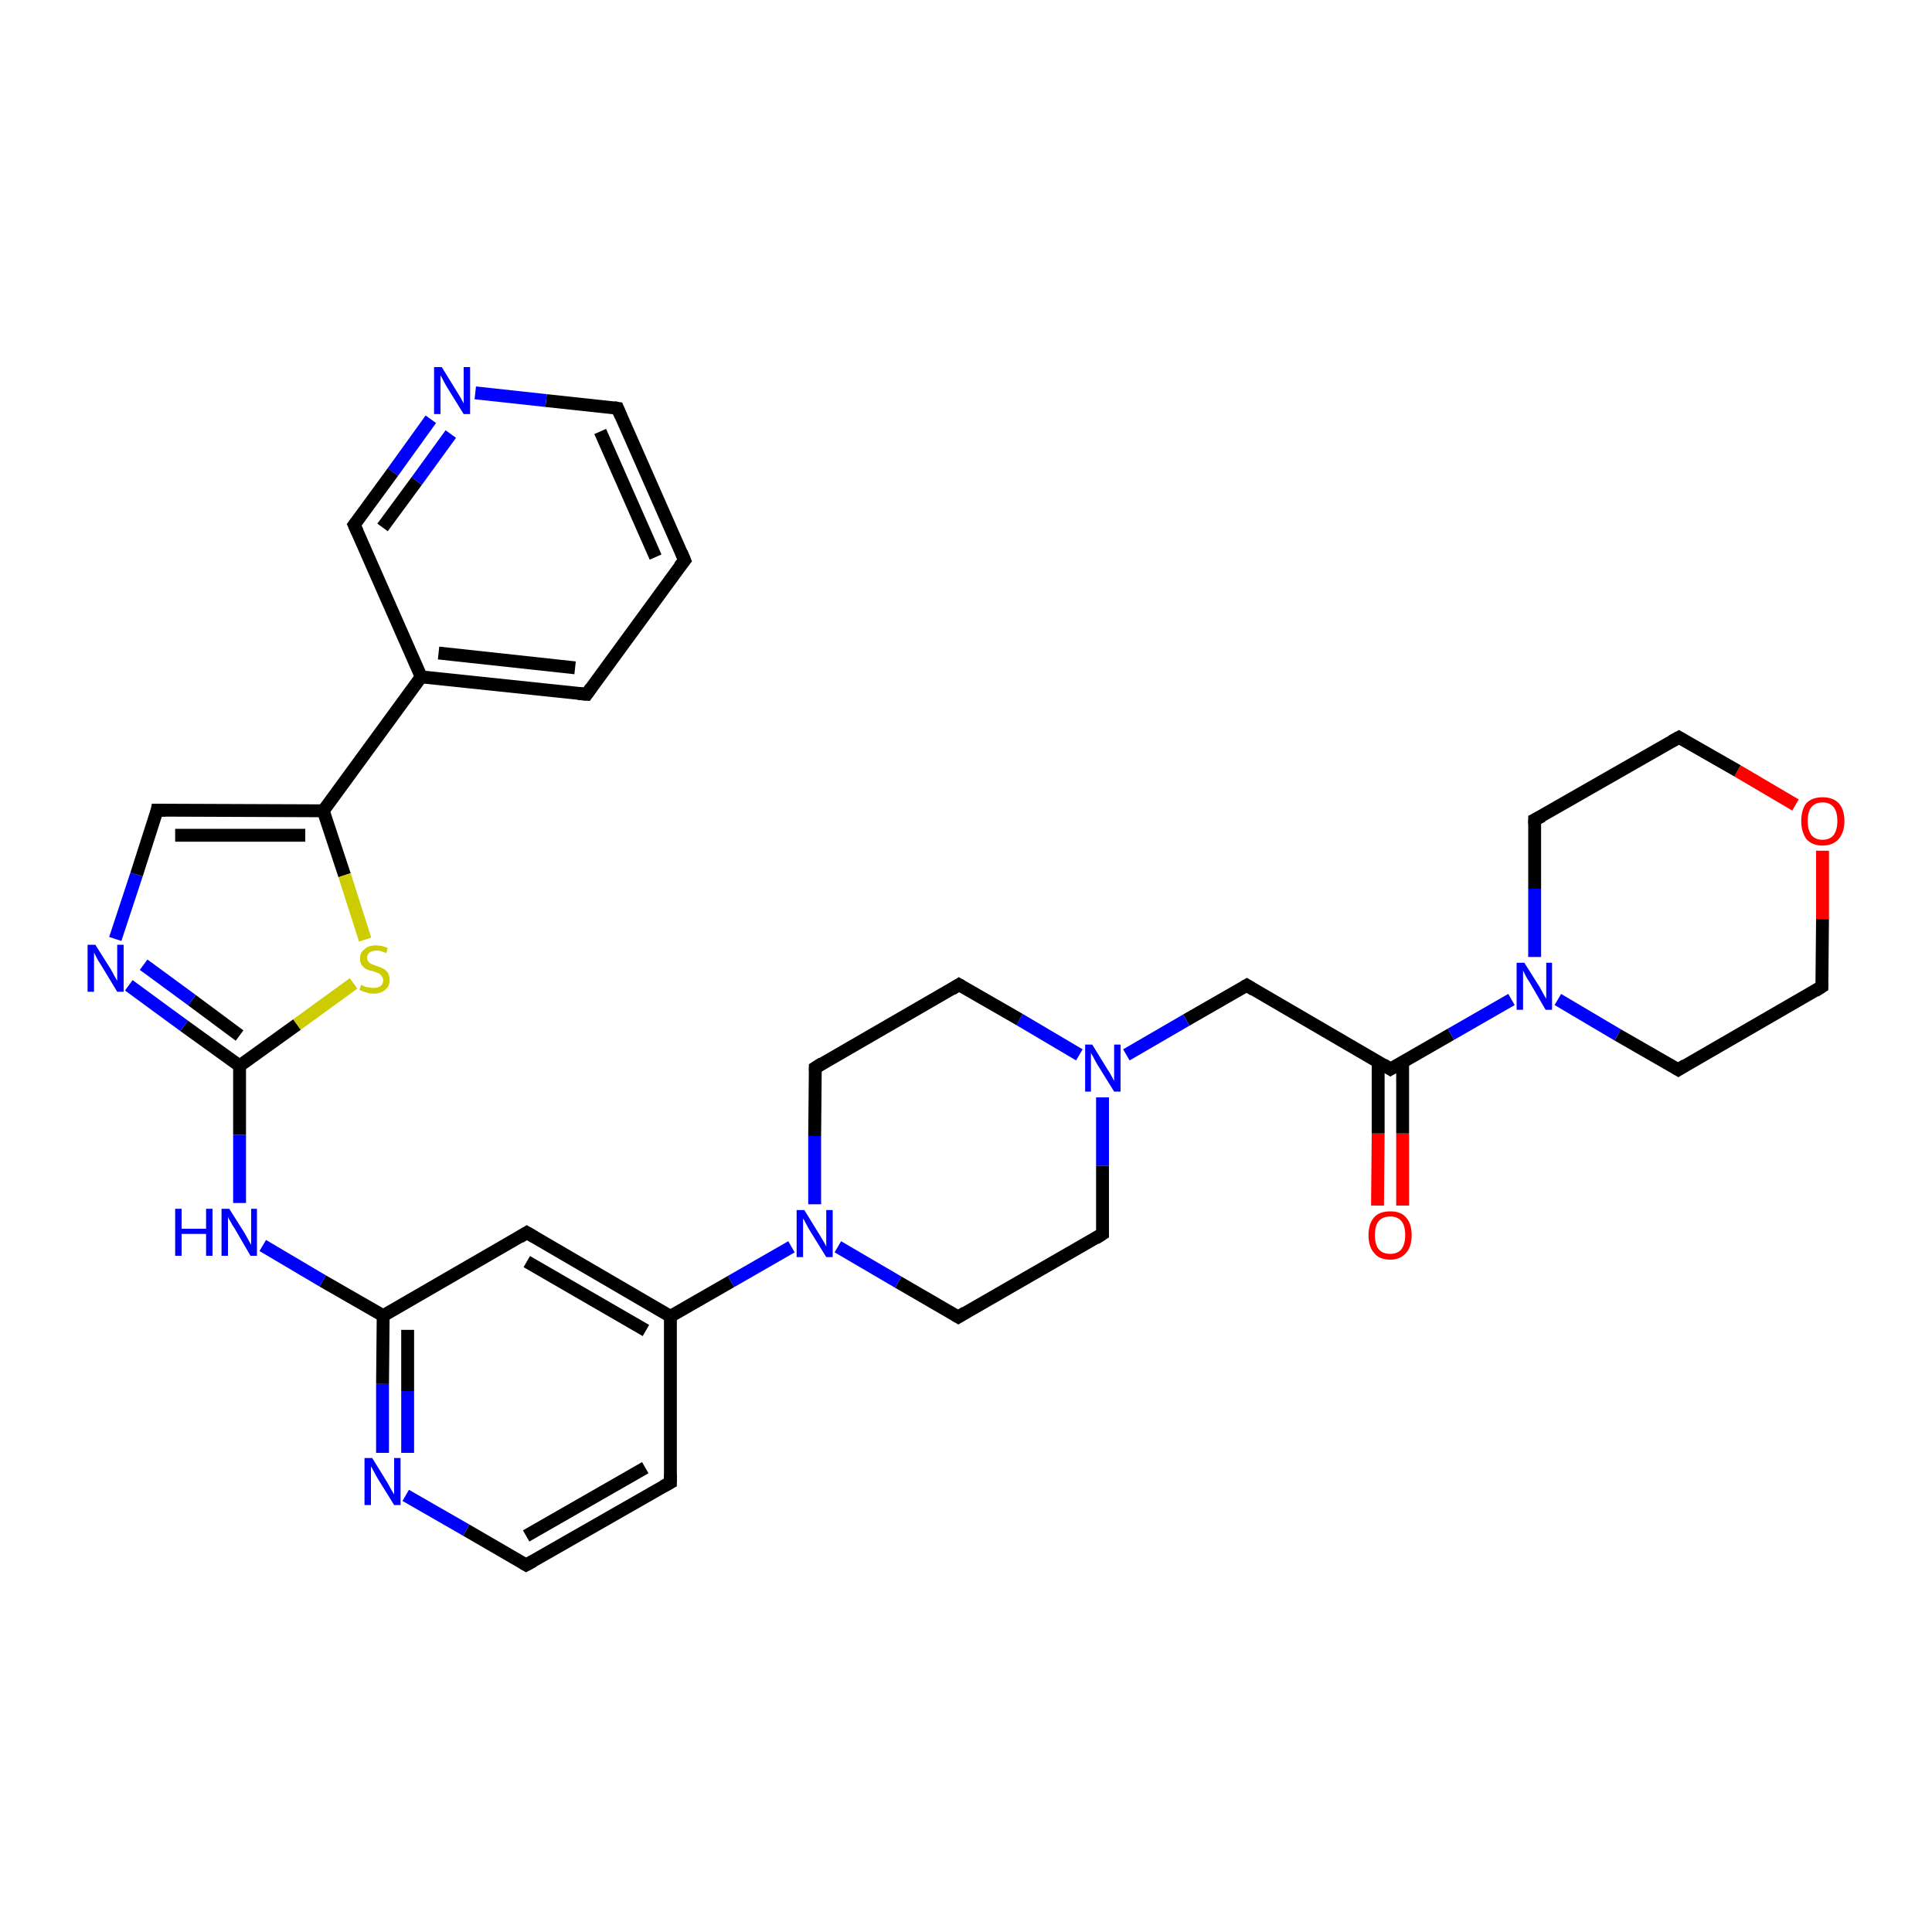 <?xml version='1.0' encoding='iso-8859-1'?>
<svg version='1.1' baseProfile='full'
              xmlns='http://www.w3.org/2000/svg'
                      xmlns:rdkit='http://www.rdkit.org/xml'
                      xmlns:xlink='http://www.w3.org/1999/xlink'
                  xml:space='preserve'
width='300px' height='300px' viewBox='0 0 300 300'>
<!-- END OF HEADER -->
<rect style='opacity:1.0;fill:#FFFFFF;stroke:none' width='300.0' height='300.0' x='0.0' y='0.0'> </rect>
<path class='bond-0 atom-0 atom-1' d='M 213.9,187.2 L 214.0,176.0' style='fill:none;fill-rule:evenodd;stroke:#FF0000;stroke-width:2.0px;stroke-linecap:butt;stroke-linejoin:miter;stroke-opacity:1' />
<path class='bond-0 atom-0 atom-1' d='M 214.0,176.0 L 214.0,164.8' style='fill:none;fill-rule:evenodd;stroke:#000000;stroke-width:2.0px;stroke-linecap:butt;stroke-linejoin:miter;stroke-opacity:1' />
<path class='bond-0 atom-0 atom-1' d='M 217.8,187.2 L 217.8,176.0' style='fill:none;fill-rule:evenodd;stroke:#FF0000;stroke-width:2.0px;stroke-linecap:butt;stroke-linejoin:miter;stroke-opacity:1' />
<path class='bond-0 atom-0 atom-1' d='M 217.8,176.0 L 217.8,164.9' style='fill:none;fill-rule:evenodd;stroke:#000000;stroke-width:2.0px;stroke-linecap:butt;stroke-linejoin:miter;stroke-opacity:1' />
<path class='bond-1 atom-1 atom-2' d='M 215.9,166.0 L 225.3,160.6' style='fill:none;fill-rule:evenodd;stroke:#000000;stroke-width:2.0px;stroke-linecap:butt;stroke-linejoin:miter;stroke-opacity:1' />
<path class='bond-1 atom-1 atom-2' d='M 225.3,160.6 L 234.7,155.2' style='fill:none;fill-rule:evenodd;stroke:#0000FF;stroke-width:2.0px;stroke-linecap:butt;stroke-linejoin:miter;stroke-opacity:1' />
<path class='bond-2 atom-2 atom-3' d='M 241.9,155.2 L 251.2,160.7' style='fill:none;fill-rule:evenodd;stroke:#0000FF;stroke-width:2.0px;stroke-linecap:butt;stroke-linejoin:miter;stroke-opacity:1' />
<path class='bond-2 atom-2 atom-3' d='M 251.2,160.7 L 260.6,166.1' style='fill:none;fill-rule:evenodd;stroke:#000000;stroke-width:2.0px;stroke-linecap:butt;stroke-linejoin:miter;stroke-opacity:1' />
<path class='bond-3 atom-3 atom-4' d='M 260.6,166.1 L 282.9,153.2' style='fill:none;fill-rule:evenodd;stroke:#000000;stroke-width:2.0px;stroke-linecap:butt;stroke-linejoin:miter;stroke-opacity:1' />
<path class='bond-4 atom-4 atom-5' d='M 282.9,153.2 L 283.0,142.7' style='fill:none;fill-rule:evenodd;stroke:#000000;stroke-width:2.0px;stroke-linecap:butt;stroke-linejoin:miter;stroke-opacity:1' />
<path class='bond-4 atom-4 atom-5' d='M 283.0,142.7 L 283.0,132.1' style='fill:none;fill-rule:evenodd;stroke:#FF0000;stroke-width:2.0px;stroke-linecap:butt;stroke-linejoin:miter;stroke-opacity:1' />
<path class='bond-5 atom-5 atom-6' d='M 278.8,125.0 L 269.8,119.7' style='fill:none;fill-rule:evenodd;stroke:#FF0000;stroke-width:2.0px;stroke-linecap:butt;stroke-linejoin:miter;stroke-opacity:1' />
<path class='bond-5 atom-5 atom-6' d='M 269.8,119.7 L 260.7,114.5' style='fill:none;fill-rule:evenodd;stroke:#000000;stroke-width:2.0px;stroke-linecap:butt;stroke-linejoin:miter;stroke-opacity:1' />
<path class='bond-6 atom-6 atom-7' d='M 260.7,114.5 L 238.3,127.3' style='fill:none;fill-rule:evenodd;stroke:#000000;stroke-width:2.0px;stroke-linecap:butt;stroke-linejoin:miter;stroke-opacity:1' />
<path class='bond-7 atom-1 atom-8' d='M 215.9,166.0 L 193.6,153.0' style='fill:none;fill-rule:evenodd;stroke:#000000;stroke-width:2.0px;stroke-linecap:butt;stroke-linejoin:miter;stroke-opacity:1' />
<path class='bond-8 atom-8 atom-9' d='M 193.6,153.0 L 184.2,158.4' style='fill:none;fill-rule:evenodd;stroke:#000000;stroke-width:2.0px;stroke-linecap:butt;stroke-linejoin:miter;stroke-opacity:1' />
<path class='bond-8 atom-8 atom-9' d='M 184.2,158.4 L 174.9,163.8' style='fill:none;fill-rule:evenodd;stroke:#0000FF;stroke-width:2.0px;stroke-linecap:butt;stroke-linejoin:miter;stroke-opacity:1' />
<path class='bond-9 atom-9 atom-10' d='M 167.6,163.8 L 158.3,158.3' style='fill:none;fill-rule:evenodd;stroke:#0000FF;stroke-width:2.0px;stroke-linecap:butt;stroke-linejoin:miter;stroke-opacity:1' />
<path class='bond-9 atom-9 atom-10' d='M 158.3,158.3 L 148.9,152.9' style='fill:none;fill-rule:evenodd;stroke:#000000;stroke-width:2.0px;stroke-linecap:butt;stroke-linejoin:miter;stroke-opacity:1' />
<path class='bond-10 atom-10 atom-11' d='M 148.9,152.9 L 126.6,165.8' style='fill:none;fill-rule:evenodd;stroke:#000000;stroke-width:2.0px;stroke-linecap:butt;stroke-linejoin:miter;stroke-opacity:1' />
<path class='bond-11 atom-11 atom-12' d='M 126.6,165.8 L 126.5,176.4' style='fill:none;fill-rule:evenodd;stroke:#000000;stroke-width:2.0px;stroke-linecap:butt;stroke-linejoin:miter;stroke-opacity:1' />
<path class='bond-11 atom-11 atom-12' d='M 126.5,176.4 L 126.5,187.0' style='fill:none;fill-rule:evenodd;stroke:#0000FF;stroke-width:2.0px;stroke-linecap:butt;stroke-linejoin:miter;stroke-opacity:1' />
<path class='bond-12 atom-12 atom-13' d='M 122.9,193.6 L 113.5,199.0' style='fill:none;fill-rule:evenodd;stroke:#0000FF;stroke-width:2.0px;stroke-linecap:butt;stroke-linejoin:miter;stroke-opacity:1' />
<path class='bond-12 atom-12 atom-13' d='M 113.5,199.0 L 104.1,204.4' style='fill:none;fill-rule:evenodd;stroke:#000000;stroke-width:2.0px;stroke-linecap:butt;stroke-linejoin:miter;stroke-opacity:1' />
<path class='bond-13 atom-13 atom-14' d='M 104.1,204.4 L 81.8,191.4' style='fill:none;fill-rule:evenodd;stroke:#000000;stroke-width:2.0px;stroke-linecap:butt;stroke-linejoin:miter;stroke-opacity:1' />
<path class='bond-13 atom-13 atom-14' d='M 100.3,206.6 L 81.8,195.9' style='fill:none;fill-rule:evenodd;stroke:#000000;stroke-width:2.0px;stroke-linecap:butt;stroke-linejoin:miter;stroke-opacity:1' />
<path class='bond-14 atom-14 atom-15' d='M 81.8,191.4 L 59.5,204.3' style='fill:none;fill-rule:evenodd;stroke:#000000;stroke-width:2.0px;stroke-linecap:butt;stroke-linejoin:miter;stroke-opacity:1' />
<path class='bond-15 atom-15 atom-16' d='M 59.5,204.3 L 59.4,214.9' style='fill:none;fill-rule:evenodd;stroke:#000000;stroke-width:2.0px;stroke-linecap:butt;stroke-linejoin:miter;stroke-opacity:1' />
<path class='bond-15 atom-15 atom-16' d='M 59.4,214.9 L 59.4,225.6' style='fill:none;fill-rule:evenodd;stroke:#0000FF;stroke-width:2.0px;stroke-linecap:butt;stroke-linejoin:miter;stroke-opacity:1' />
<path class='bond-15 atom-15 atom-16' d='M 63.3,206.5 L 63.3,216.0' style='fill:none;fill-rule:evenodd;stroke:#000000;stroke-width:2.0px;stroke-linecap:butt;stroke-linejoin:miter;stroke-opacity:1' />
<path class='bond-15 atom-15 atom-16' d='M 63.3,216.0 L 63.3,225.6' style='fill:none;fill-rule:evenodd;stroke:#0000FF;stroke-width:2.0px;stroke-linecap:butt;stroke-linejoin:miter;stroke-opacity:1' />
<path class='bond-16 atom-16 atom-17' d='M 63.0,232.2 L 72.4,237.6' style='fill:none;fill-rule:evenodd;stroke:#0000FF;stroke-width:2.0px;stroke-linecap:butt;stroke-linejoin:miter;stroke-opacity:1' />
<path class='bond-16 atom-16 atom-17' d='M 72.4,237.6 L 81.7,243.0' style='fill:none;fill-rule:evenodd;stroke:#000000;stroke-width:2.0px;stroke-linecap:butt;stroke-linejoin:miter;stroke-opacity:1' />
<path class='bond-17 atom-17 atom-18' d='M 81.7,243.0 L 104.1,230.2' style='fill:none;fill-rule:evenodd;stroke:#000000;stroke-width:2.0px;stroke-linecap:butt;stroke-linejoin:miter;stroke-opacity:1' />
<path class='bond-17 atom-17 atom-18' d='M 81.7,238.5 L 100.2,227.9' style='fill:none;fill-rule:evenodd;stroke:#000000;stroke-width:2.0px;stroke-linecap:butt;stroke-linejoin:miter;stroke-opacity:1' />
<path class='bond-18 atom-15 atom-19' d='M 59.5,204.3 L 50.1,198.9' style='fill:none;fill-rule:evenodd;stroke:#000000;stroke-width:2.0px;stroke-linecap:butt;stroke-linejoin:miter;stroke-opacity:1' />
<path class='bond-18 atom-15 atom-19' d='M 50.1,198.9 L 40.8,193.4' style='fill:none;fill-rule:evenodd;stroke:#0000FF;stroke-width:2.0px;stroke-linecap:butt;stroke-linejoin:miter;stroke-opacity:1' />
<path class='bond-19 atom-19 atom-20' d='M 37.2,186.8 L 37.2,176.2' style='fill:none;fill-rule:evenodd;stroke:#0000FF;stroke-width:2.0px;stroke-linecap:butt;stroke-linejoin:miter;stroke-opacity:1' />
<path class='bond-19 atom-19 atom-20' d='M 37.2,176.2 L 37.2,165.5' style='fill:none;fill-rule:evenodd;stroke:#000000;stroke-width:2.0px;stroke-linecap:butt;stroke-linejoin:miter;stroke-opacity:1' />
<path class='bond-20 atom-20 atom-21' d='M 37.2,165.5 L 28.6,159.3' style='fill:none;fill-rule:evenodd;stroke:#000000;stroke-width:2.0px;stroke-linecap:butt;stroke-linejoin:miter;stroke-opacity:1' />
<path class='bond-20 atom-20 atom-21' d='M 28.6,159.3 L 20.0,153.0' style='fill:none;fill-rule:evenodd;stroke:#0000FF;stroke-width:2.0px;stroke-linecap:butt;stroke-linejoin:miter;stroke-opacity:1' />
<path class='bond-20 atom-20 atom-21' d='M 37.2,160.8 L 29.8,155.3' style='fill:none;fill-rule:evenodd;stroke:#000000;stroke-width:2.0px;stroke-linecap:butt;stroke-linejoin:miter;stroke-opacity:1' />
<path class='bond-20 atom-20 atom-21' d='M 29.8,155.3 L 22.3,149.8' style='fill:none;fill-rule:evenodd;stroke:#0000FF;stroke-width:2.0px;stroke-linecap:butt;stroke-linejoin:miter;stroke-opacity:1' />
<path class='bond-21 atom-21 atom-22' d='M 17.9,145.8 L 21.2,135.8' style='fill:none;fill-rule:evenodd;stroke:#0000FF;stroke-width:2.0px;stroke-linecap:butt;stroke-linejoin:miter;stroke-opacity:1' />
<path class='bond-21 atom-21 atom-22' d='M 21.2,135.8 L 24.4,125.8' style='fill:none;fill-rule:evenodd;stroke:#000000;stroke-width:2.0px;stroke-linecap:butt;stroke-linejoin:miter;stroke-opacity:1' />
<path class='bond-22 atom-22 atom-23' d='M 24.4,125.8 L 50.2,125.9' style='fill:none;fill-rule:evenodd;stroke:#000000;stroke-width:2.0px;stroke-linecap:butt;stroke-linejoin:miter;stroke-opacity:1' />
<path class='bond-22 atom-22 atom-23' d='M 27.2,129.7 L 47.4,129.7' style='fill:none;fill-rule:evenodd;stroke:#000000;stroke-width:2.0px;stroke-linecap:butt;stroke-linejoin:miter;stroke-opacity:1' />
<path class='bond-23 atom-23 atom-24' d='M 50.2,125.9 L 53.5,135.9' style='fill:none;fill-rule:evenodd;stroke:#000000;stroke-width:2.0px;stroke-linecap:butt;stroke-linejoin:miter;stroke-opacity:1' />
<path class='bond-23 atom-23 atom-24' d='M 53.5,135.9 L 56.7,145.9' style='fill:none;fill-rule:evenodd;stroke:#CCCC00;stroke-width:2.0px;stroke-linecap:butt;stroke-linejoin:miter;stroke-opacity:1' />
<path class='bond-24 atom-23 atom-25' d='M 50.2,125.9 L 65.4,105.1' style='fill:none;fill-rule:evenodd;stroke:#000000;stroke-width:2.0px;stroke-linecap:butt;stroke-linejoin:miter;stroke-opacity:1' />
<path class='bond-25 atom-25 atom-26' d='M 65.4,105.1 L 91.1,107.8' style='fill:none;fill-rule:evenodd;stroke:#000000;stroke-width:2.0px;stroke-linecap:butt;stroke-linejoin:miter;stroke-opacity:1' />
<path class='bond-25 atom-25 atom-26' d='M 68.1,101.4 L 89.3,103.7' style='fill:none;fill-rule:evenodd;stroke:#000000;stroke-width:2.0px;stroke-linecap:butt;stroke-linejoin:miter;stroke-opacity:1' />
<path class='bond-26 atom-26 atom-27' d='M 91.1,107.8 L 106.3,87.0' style='fill:none;fill-rule:evenodd;stroke:#000000;stroke-width:2.0px;stroke-linecap:butt;stroke-linejoin:miter;stroke-opacity:1' />
<path class='bond-27 atom-27 atom-28' d='M 106.3,87.0 L 95.9,63.4' style='fill:none;fill-rule:evenodd;stroke:#000000;stroke-width:2.0px;stroke-linecap:butt;stroke-linejoin:miter;stroke-opacity:1' />
<path class='bond-27 atom-27 atom-28' d='M 101.8,86.5 L 93.2,67.0' style='fill:none;fill-rule:evenodd;stroke:#000000;stroke-width:2.0px;stroke-linecap:butt;stroke-linejoin:miter;stroke-opacity:1' />
<path class='bond-28 atom-28 atom-29' d='M 95.9,63.4 L 84.8,62.2' style='fill:none;fill-rule:evenodd;stroke:#000000;stroke-width:2.0px;stroke-linecap:butt;stroke-linejoin:miter;stroke-opacity:1' />
<path class='bond-28 atom-28 atom-29' d='M 84.8,62.2 L 73.8,61.0' style='fill:none;fill-rule:evenodd;stroke:#0000FF;stroke-width:2.0px;stroke-linecap:butt;stroke-linejoin:miter;stroke-opacity:1' />
<path class='bond-29 atom-29 atom-30' d='M 66.9,65.1 L 61.0,73.3' style='fill:none;fill-rule:evenodd;stroke:#0000FF;stroke-width:2.0px;stroke-linecap:butt;stroke-linejoin:miter;stroke-opacity:1' />
<path class='bond-29 atom-29 atom-30' d='M 61.0,73.3 L 55.0,81.5' style='fill:none;fill-rule:evenodd;stroke:#000000;stroke-width:2.0px;stroke-linecap:butt;stroke-linejoin:miter;stroke-opacity:1' />
<path class='bond-29 atom-29 atom-30' d='M 70.0,67.4 L 64.7,74.7' style='fill:none;fill-rule:evenodd;stroke:#0000FF;stroke-width:2.0px;stroke-linecap:butt;stroke-linejoin:miter;stroke-opacity:1' />
<path class='bond-29 atom-29 atom-30' d='M 64.7,74.7 L 59.4,81.9' style='fill:none;fill-rule:evenodd;stroke:#000000;stroke-width:2.0px;stroke-linecap:butt;stroke-linejoin:miter;stroke-opacity:1' />
<path class='bond-30 atom-12 atom-31' d='M 130.1,193.6 L 139.5,199.1' style='fill:none;fill-rule:evenodd;stroke:#0000FF;stroke-width:2.0px;stroke-linecap:butt;stroke-linejoin:miter;stroke-opacity:1' />
<path class='bond-30 atom-12 atom-31' d='M 139.5,199.1 L 148.8,204.5' style='fill:none;fill-rule:evenodd;stroke:#000000;stroke-width:2.0px;stroke-linecap:butt;stroke-linejoin:miter;stroke-opacity:1' />
<path class='bond-31 atom-31 atom-32' d='M 148.8,204.5 L 171.2,191.6' style='fill:none;fill-rule:evenodd;stroke:#000000;stroke-width:2.0px;stroke-linecap:butt;stroke-linejoin:miter;stroke-opacity:1' />
<path class='bond-32 atom-7 atom-2' d='M 238.3,127.3 L 238.3,138.0' style='fill:none;fill-rule:evenodd;stroke:#000000;stroke-width:2.0px;stroke-linecap:butt;stroke-linejoin:miter;stroke-opacity:1' />
<path class='bond-32 atom-7 atom-2' d='M 238.3,138.0 L 238.3,148.6' style='fill:none;fill-rule:evenodd;stroke:#0000FF;stroke-width:2.0px;stroke-linecap:butt;stroke-linejoin:miter;stroke-opacity:1' />
<path class='bond-33 atom-18 atom-13' d='M 104.1,230.2 L 104.1,204.4' style='fill:none;fill-rule:evenodd;stroke:#000000;stroke-width:2.0px;stroke-linecap:butt;stroke-linejoin:miter;stroke-opacity:1' />
<path class='bond-34 atom-24 atom-20' d='M 54.9,152.7 L 46.1,159.1' style='fill:none;fill-rule:evenodd;stroke:#CCCC00;stroke-width:2.0px;stroke-linecap:butt;stroke-linejoin:miter;stroke-opacity:1' />
<path class='bond-34 atom-24 atom-20' d='M 46.1,159.1 L 37.2,165.5' style='fill:none;fill-rule:evenodd;stroke:#000000;stroke-width:2.0px;stroke-linecap:butt;stroke-linejoin:miter;stroke-opacity:1' />
<path class='bond-35 atom-30 atom-25' d='M 55.0,81.5 L 65.4,105.1' style='fill:none;fill-rule:evenodd;stroke:#000000;stroke-width:2.0px;stroke-linecap:butt;stroke-linejoin:miter;stroke-opacity:1' />
<path class='bond-36 atom-32 atom-9' d='M 171.2,191.6 L 171.2,181.0' style='fill:none;fill-rule:evenodd;stroke:#000000;stroke-width:2.0px;stroke-linecap:butt;stroke-linejoin:miter;stroke-opacity:1' />
<path class='bond-36 atom-32 atom-9' d='M 171.2,181.0 L 171.2,170.4' style='fill:none;fill-rule:evenodd;stroke:#0000FF;stroke-width:2.0px;stroke-linecap:butt;stroke-linejoin:miter;stroke-opacity:1' />
<path d='M 216.4,165.7 L 215.9,166.0 L 214.8,165.3' style='fill:none;stroke:#000000;stroke-width:2.0px;stroke-linecap:butt;stroke-linejoin:miter;stroke-opacity:1;' />
<path d='M 260.1,165.8 L 260.6,166.1 L 261.7,165.4' style='fill:none;stroke:#000000;stroke-width:2.0px;stroke-linecap:butt;stroke-linejoin:miter;stroke-opacity:1;' />
<path d='M 281.8,153.9 L 282.9,153.2 L 282.9,152.7' style='fill:none;stroke:#000000;stroke-width:2.0px;stroke-linecap:butt;stroke-linejoin:miter;stroke-opacity:1;' />
<path d='M 261.2,114.8 L 260.7,114.5 L 259.6,115.1' style='fill:none;stroke:#000000;stroke-width:2.0px;stroke-linecap:butt;stroke-linejoin:miter;stroke-opacity:1;' />
<path d='M 239.5,126.7 L 238.3,127.3 L 238.3,127.9' style='fill:none;stroke:#000000;stroke-width:2.0px;stroke-linecap:butt;stroke-linejoin:miter;stroke-opacity:1;' />
<path d='M 194.7,153.7 L 193.6,153.0 L 193.1,153.3' style='fill:none;stroke:#000000;stroke-width:2.0px;stroke-linecap:butt;stroke-linejoin:miter;stroke-opacity:1;' />
<path d='M 149.4,153.2 L 148.9,152.9 L 147.8,153.6' style='fill:none;stroke:#000000;stroke-width:2.0px;stroke-linecap:butt;stroke-linejoin:miter;stroke-opacity:1;' />
<path d='M 127.7,165.1 L 126.6,165.8 L 126.6,166.3' style='fill:none;stroke:#000000;stroke-width:2.0px;stroke-linecap:butt;stroke-linejoin:miter;stroke-opacity:1;' />
<path d='M 83.0,192.1 L 81.8,191.4 L 80.7,192.1' style='fill:none;stroke:#000000;stroke-width:2.0px;stroke-linecap:butt;stroke-linejoin:miter;stroke-opacity:1;' />
<path d='M 81.2,242.7 L 81.7,243.0 L 82.8,242.4' style='fill:none;stroke:#000000;stroke-width:2.0px;stroke-linecap:butt;stroke-linejoin:miter;stroke-opacity:1;' />
<path d='M 103.0,230.8 L 104.1,230.2 L 104.1,228.9' style='fill:none;stroke:#000000;stroke-width:2.0px;stroke-linecap:butt;stroke-linejoin:miter;stroke-opacity:1;' />
<path d='M 24.3,126.3 L 24.4,125.8 L 25.7,125.8' style='fill:none;stroke:#000000;stroke-width:2.0px;stroke-linecap:butt;stroke-linejoin:miter;stroke-opacity:1;' />
<path d='M 89.8,107.7 L 91.1,107.8 L 91.8,106.8' style='fill:none;stroke:#000000;stroke-width:2.0px;stroke-linecap:butt;stroke-linejoin:miter;stroke-opacity:1;' />
<path d='M 105.5,88.0 L 106.3,87.0 L 105.8,85.8' style='fill:none;stroke:#000000;stroke-width:2.0px;stroke-linecap:butt;stroke-linejoin:miter;stroke-opacity:1;' />
<path d='M 96.4,64.6 L 95.9,63.4 L 95.3,63.3' style='fill:none;stroke:#000000;stroke-width:2.0px;stroke-linecap:butt;stroke-linejoin:miter;stroke-opacity:1;' />
<path d='M 55.3,81.1 L 55.0,81.5 L 55.5,82.6' style='fill:none;stroke:#000000;stroke-width:2.0px;stroke-linecap:butt;stroke-linejoin:miter;stroke-opacity:1;' />
<path d='M 148.3,204.2 L 148.8,204.5 L 149.9,203.8' style='fill:none;stroke:#000000;stroke-width:2.0px;stroke-linecap:butt;stroke-linejoin:miter;stroke-opacity:1;' />
<path d='M 170.1,192.3 L 171.2,191.6 L 171.2,191.1' style='fill:none;stroke:#000000;stroke-width:2.0px;stroke-linecap:butt;stroke-linejoin:miter;stroke-opacity:1;' />
<path class='atom-0' d='M 212.5 191.8
Q 212.5 190.0, 213.4 189.0
Q 214.2 188.1, 215.9 188.1
Q 217.5 188.1, 218.3 189.0
Q 219.2 190.0, 219.2 191.8
Q 219.2 193.6, 218.3 194.6
Q 217.4 195.6, 215.9 195.6
Q 214.2 195.6, 213.4 194.6
Q 212.5 193.6, 212.5 191.8
M 215.9 194.7
Q 217.0 194.7, 217.6 194.0
Q 218.2 193.2, 218.2 191.8
Q 218.2 190.3, 217.6 189.6
Q 217.0 188.9, 215.9 188.9
Q 214.7 188.9, 214.1 189.6
Q 213.5 190.3, 213.5 191.8
Q 213.5 193.3, 214.1 194.0
Q 214.7 194.7, 215.9 194.7
' fill='#FF0000'/>
<path class='atom-2' d='M 236.7 149.5
L 239.1 153.3
Q 239.3 153.7, 239.7 154.4
Q 240.1 155.1, 240.1 155.1
L 240.1 149.5
L 241.0 149.5
L 241.0 156.8
L 240.0 156.8
L 237.5 152.5
Q 237.2 152.1, 236.9 151.5
Q 236.6 150.9, 236.5 150.7
L 236.5 156.8
L 235.5 156.8
L 235.5 149.5
L 236.7 149.5
' fill='#0000FF'/>
<path class='atom-5' d='M 279.7 127.5
Q 279.7 125.7, 280.5 124.7
Q 281.4 123.8, 283.0 123.8
Q 284.6 123.8, 285.5 124.7
Q 286.4 125.7, 286.4 127.5
Q 286.4 129.2, 285.5 130.3
Q 284.6 131.3, 283.0 131.3
Q 281.4 131.3, 280.5 130.3
Q 279.7 129.2, 279.7 127.5
M 283.0 130.4
Q 284.1 130.4, 284.7 129.7
Q 285.3 128.9, 285.3 127.5
Q 285.3 126.0, 284.7 125.3
Q 284.1 124.6, 283.0 124.6
Q 281.9 124.6, 281.3 125.3
Q 280.7 126.0, 280.7 127.5
Q 280.7 128.9, 281.3 129.7
Q 281.9 130.4, 283.0 130.4
' fill='#FF0000'/>
<path class='atom-9' d='M 169.6 162.2
L 172.0 166.1
Q 172.3 166.5, 172.6 167.1
Q 173.0 167.8, 173.0 167.9
L 173.0 162.2
L 174.0 162.2
L 174.0 169.5
L 173.0 169.5
L 170.4 165.3
Q 170.1 164.8, 169.8 164.2
Q 169.5 163.7, 169.4 163.5
L 169.4 169.5
L 168.5 169.5
L 168.5 162.2
L 169.6 162.2
' fill='#0000FF'/>
<path class='atom-12' d='M 124.9 187.9
L 127.3 191.8
Q 127.5 192.1, 127.9 192.8
Q 128.3 193.5, 128.3 193.6
L 128.3 187.9
L 129.3 187.9
L 129.3 195.2
L 128.3 195.2
L 125.7 191.0
Q 125.4 190.5, 125.1 189.9
Q 124.8 189.3, 124.7 189.2
L 124.7 195.2
L 123.7 195.2
L 123.7 187.9
L 124.9 187.9
' fill='#0000FF'/>
<path class='atom-16' d='M 57.8 226.4
L 60.2 230.3
Q 60.4 230.7, 60.8 231.4
Q 61.2 232.0, 61.2 232.1
L 61.2 226.4
L 62.2 226.4
L 62.2 233.7
L 61.2 233.7
L 58.6 229.5
Q 58.3 229.0, 58.0 228.4
Q 57.7 227.9, 57.6 227.7
L 57.6 233.7
L 56.6 233.7
L 56.6 226.4
L 57.8 226.4
' fill='#0000FF'/>
<path class='atom-19' d='M 27.2 187.7
L 28.2 187.7
L 28.2 190.8
L 32.0 190.8
L 32.0 187.7
L 33.0 187.7
L 33.0 195.0
L 32.0 195.0
L 32.0 191.6
L 28.2 191.6
L 28.2 195.0
L 27.2 195.0
L 27.2 187.7
' fill='#0000FF'/>
<path class='atom-19' d='M 35.6 187.7
L 38.0 191.5
Q 38.2 191.9, 38.6 192.6
Q 39.0 193.3, 39.0 193.3
L 39.0 187.7
L 39.9 187.7
L 39.9 195.0
L 38.9 195.0
L 36.4 190.7
Q 36.1 190.3, 35.8 189.7
Q 35.4 189.1, 35.4 188.9
L 35.4 195.0
L 34.4 195.0
L 34.4 187.7
L 35.6 187.7
' fill='#0000FF'/>
<path class='atom-21' d='M 14.8 146.7
L 17.2 150.5
Q 17.4 150.9, 17.8 151.6
Q 18.2 152.3, 18.2 152.3
L 18.2 146.7
L 19.2 146.7
L 19.2 154.0
L 18.2 154.0
L 15.6 149.7
Q 15.3 149.3, 15.0 148.7
Q 14.7 148.1, 14.6 147.9
L 14.6 154.0
L 13.6 154.0
L 13.6 146.7
L 14.8 146.7
' fill='#0000FF'/>
<path class='atom-24' d='M 56.1 152.9
Q 56.2 153.0, 56.5 153.1
Q 56.8 153.3, 57.2 153.3
Q 57.6 153.4, 58.0 153.4
Q 58.7 153.4, 59.1 153.1
Q 59.5 152.8, 59.5 152.2
Q 59.5 151.8, 59.2 151.5
Q 59.1 151.3, 58.7 151.1
Q 58.4 151.0, 57.9 150.8
Q 57.3 150.7, 56.9 150.5
Q 56.5 150.3, 56.2 149.9
Q 55.9 149.5, 55.9 148.8
Q 55.9 147.9, 56.6 147.4
Q 57.2 146.8, 58.4 146.8
Q 59.3 146.8, 60.2 147.2
L 60.0 148.0
Q 59.1 147.6, 58.5 147.6
Q 57.8 147.6, 57.4 147.9
Q 57.0 148.2, 57.0 148.7
Q 57.0 149.1, 57.2 149.3
Q 57.4 149.6, 57.7 149.7
Q 58.0 149.8, 58.5 150.0
Q 59.1 150.2, 59.5 150.4
Q 59.9 150.6, 60.2 151.0
Q 60.5 151.5, 60.5 152.2
Q 60.5 153.2, 59.8 153.7
Q 59.1 154.3, 58.0 154.3
Q 57.4 154.3, 56.9 154.1
Q 56.4 154.0, 55.8 153.7
L 56.1 152.9
' fill='#CCCC00'/>
<path class='atom-29' d='M 68.6 57.0
L 71.0 60.9
Q 71.2 61.2, 71.6 61.9
Q 72.0 62.6, 72.0 62.7
L 72.0 57.0
L 73.0 57.0
L 73.0 64.3
L 72.0 64.3
L 69.4 60.1
Q 69.1 59.6, 68.8 59.0
Q 68.5 58.4, 68.4 58.3
L 68.4 64.3
L 67.4 64.3
L 67.4 57.0
L 68.6 57.0
' fill='#0000FF'/>
</svg>
